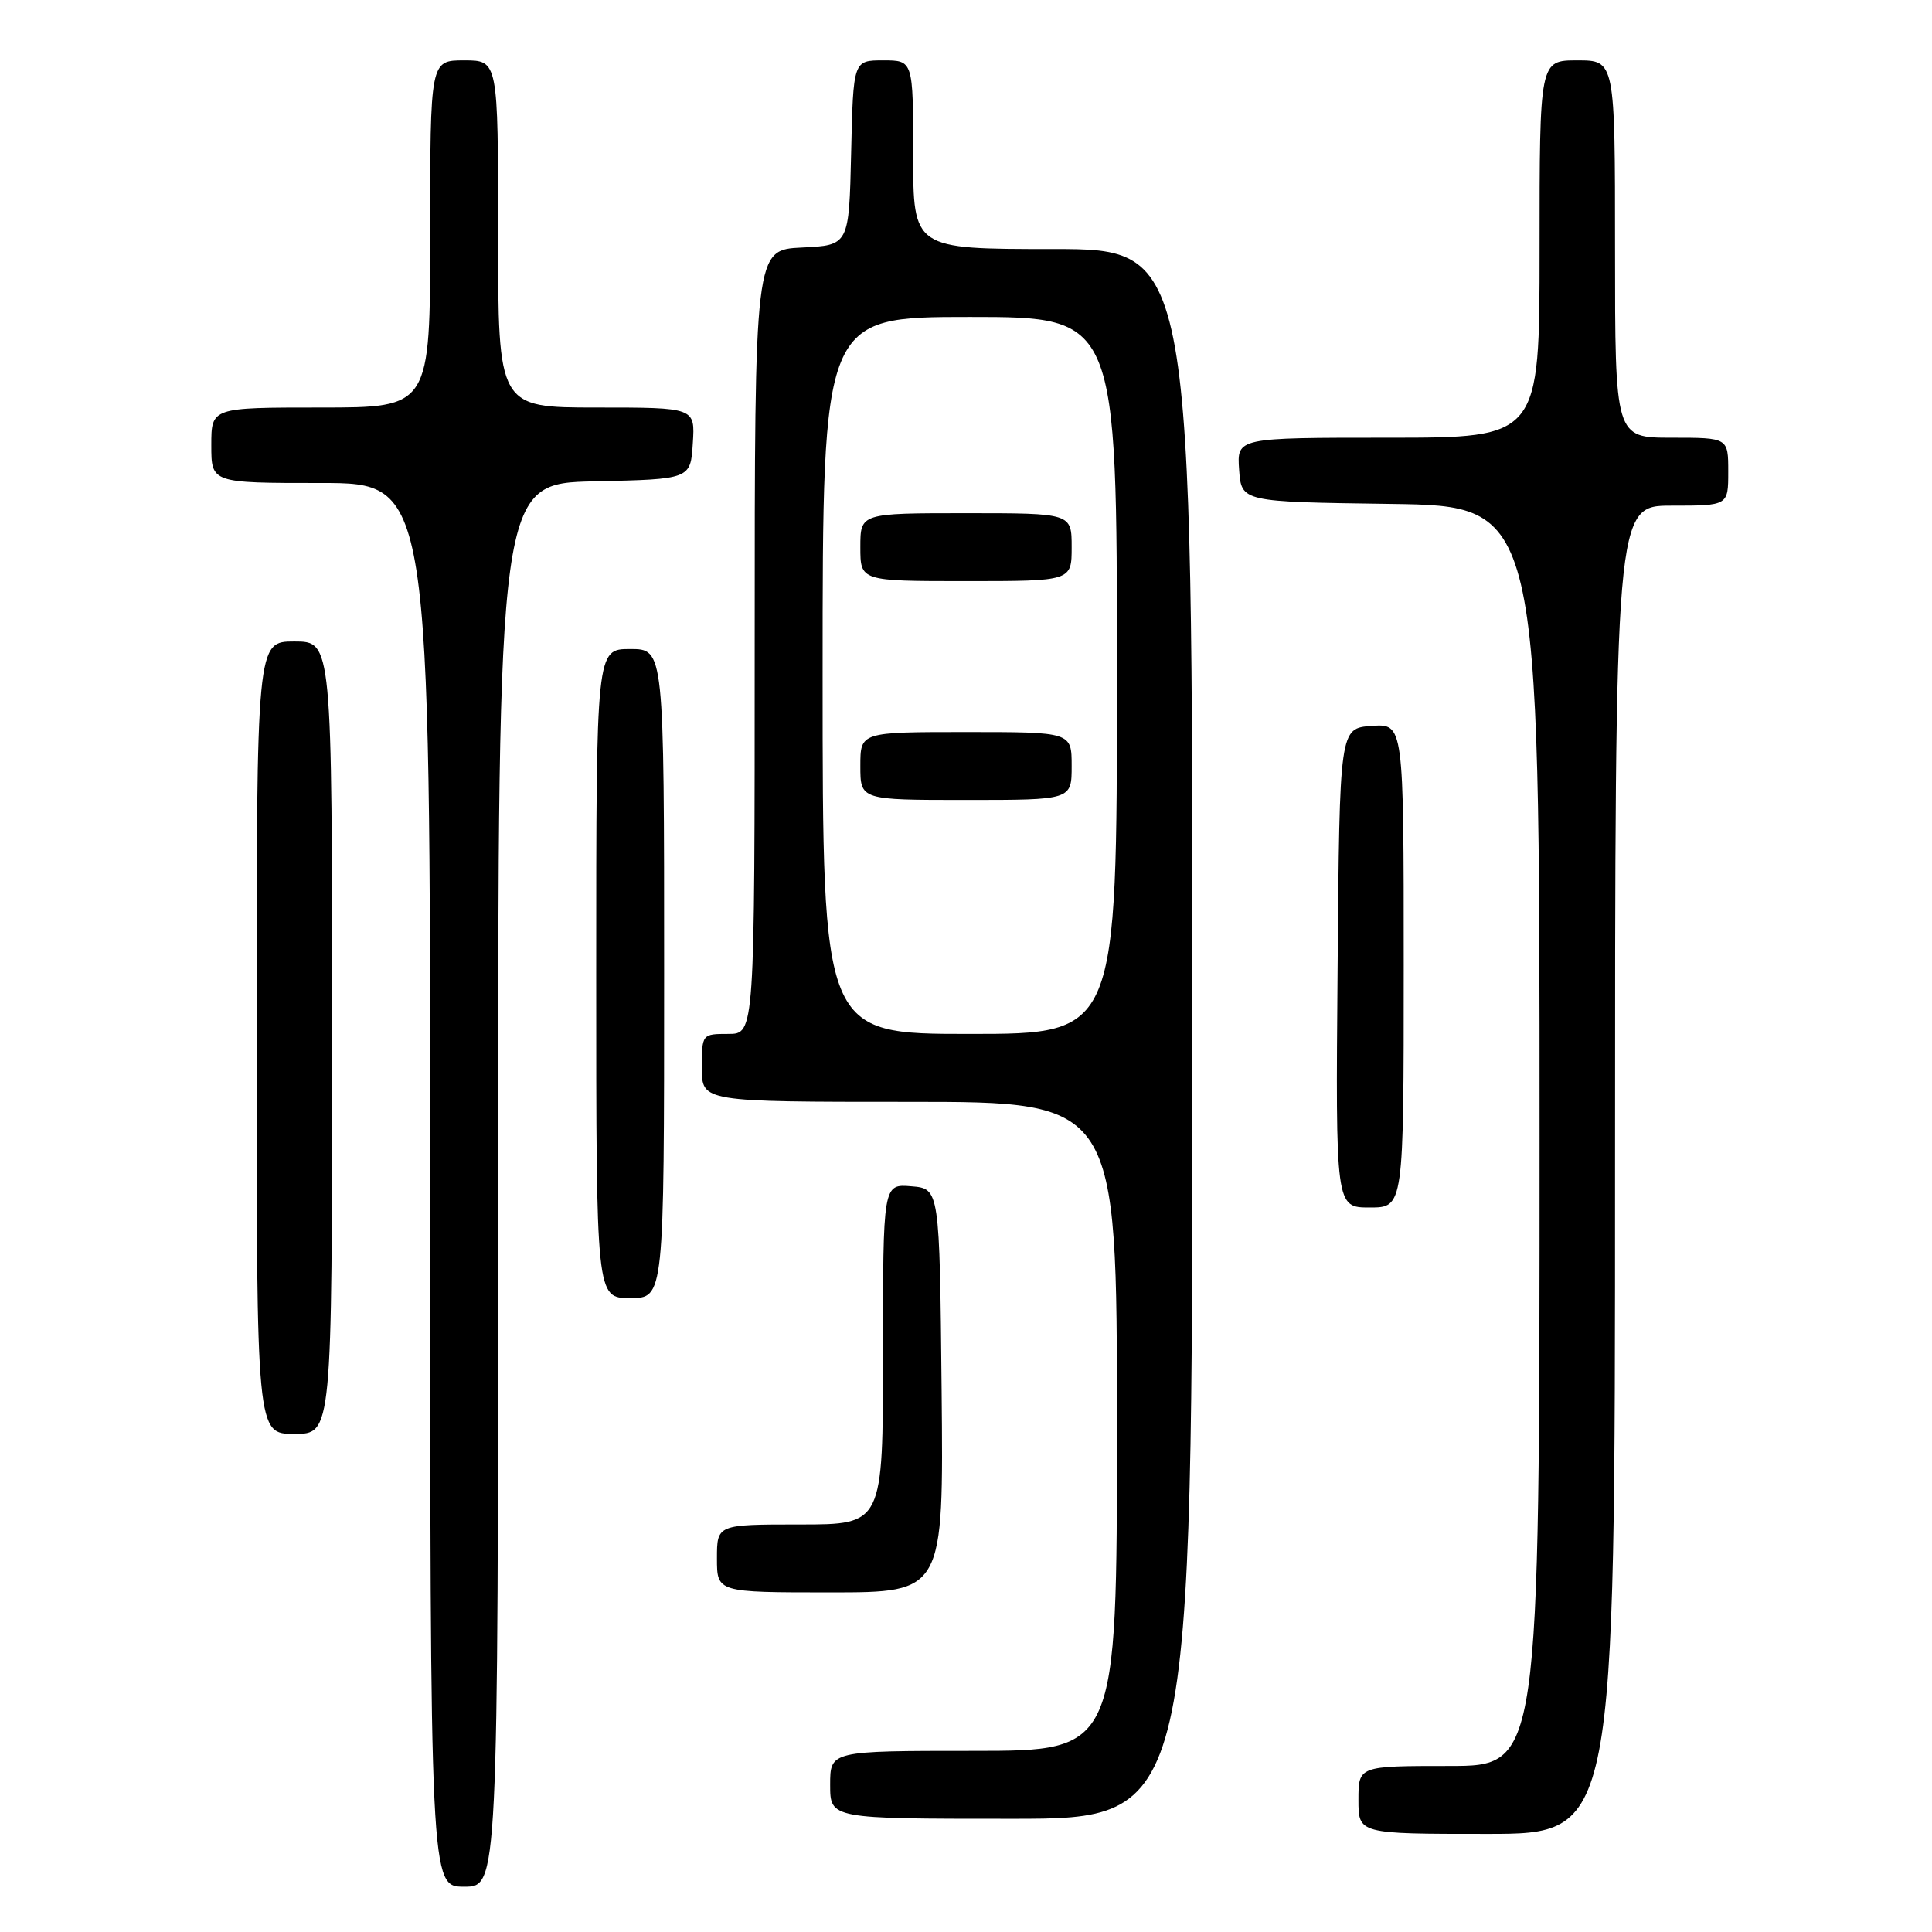 <?xml version="1.0" encoding="UTF-8" standalone="no"?>
<!DOCTYPE svg PUBLIC "-//W3C//DTD SVG 1.1//EN" "http://www.w3.org/Graphics/SVG/1.1/DTD/svg11.dtd" >
<svg xmlns="http://www.w3.org/2000/svg" xmlns:xlink="http://www.w3.org/1999/xlink" version="1.1" viewBox="0 0 256 256">
 <g >
 <path fill="currentColor"
d=" M 66.00 157.03 C 66.00 64.06 66.00 64.06 78.75 63.78 C 91.50 63.50 91.50 63.50 91.80 58.75 C 92.11 54.00 92.11 54.00 79.05 54.00 C 66.00 54.00 66.00 54.00 66.00 31.00 C 66.00 8.00 66.00 8.00 61.50 8.00 C 57.00 8.00 57.00 8.00 57.00 31.00 C 57.00 54.00 57.00 54.00 42.50 54.00 C 28.00 54.00 28.00 54.00 28.00 59.00 C 28.00 64.00 28.00 64.00 42.50 64.00 C 57.00 64.00 57.00 64.00 57.00 157.00 C 57.00 250.00 57.00 250.00 61.50 250.00 C 66.00 250.00 66.00 250.00 66.00 157.03 Z  M 214.00 155.00 C 214.00 67.00 214.00 67.00 221.50 67.00 C 229.00 67.00 229.00 67.00 229.00 62.50 C 229.00 58.00 229.00 58.00 221.50 58.00 C 214.00 58.00 214.00 58.00 214.00 33.00 C 214.00 8.00 214.00 8.00 209.00 8.00 C 204.00 8.00 204.00 8.00 204.00 33.00 C 204.00 58.00 204.00 58.00 183.94 58.00 C 163.89 58.00 163.89 58.00 164.19 62.25 C 164.50 66.50 164.50 66.50 184.25 66.77 C 204.00 67.04 204.00 67.04 204.00 150.52 C 204.00 234.00 204.00 234.00 192.00 234.00 C 180.00 234.00 180.00 234.00 180.00 238.50 C 180.00 243.00 180.00 243.00 197.00 243.00 C 214.00 243.00 214.00 243.00 214.00 155.00 Z  M 158.00 137.00 C 158.00 33.00 158.00 33.00 139.50 33.00 C 121.00 33.00 121.00 33.00 121.00 20.50 C 121.00 8.00 121.00 8.00 117.03 8.00 C 113.06 8.00 113.06 8.00 112.78 20.25 C 112.50 32.50 112.50 32.50 106.25 32.80 C 100.00 33.10 100.00 33.10 100.00 85.05 C 100.00 137.00 100.00 137.00 96.50 137.00 C 93.02 137.00 93.00 137.02 93.00 141.50 C 93.00 146.00 93.00 146.00 120.50 146.00 C 148.00 146.00 148.00 146.00 148.00 189.00 C 148.00 232.00 148.00 232.00 129.00 232.00 C 110.00 232.00 110.00 232.00 110.00 236.50 C 110.00 241.00 110.00 241.00 134.00 241.00 C 158.00 241.00 158.00 241.00 158.00 137.00 Z  M 124.77 184.25 C 124.50 157.50 124.50 157.50 120.75 157.19 C 117.00 156.88 117.00 156.88 117.00 179.44 C 117.00 202.00 117.00 202.00 106.00 202.00 C 95.00 202.00 95.00 202.00 95.00 206.50 C 95.00 211.00 95.00 211.00 110.02 211.00 C 125.03 211.00 125.03 211.00 124.77 184.25 Z  M 44.00 137.50 C 44.00 85.00 44.00 85.00 39.00 85.00 C 34.00 85.00 34.00 85.00 34.00 137.50 C 34.00 190.00 34.00 190.00 39.00 190.00 C 44.00 190.00 44.00 190.00 44.00 137.50 Z  M 88.00 129.00 C 88.00 86.00 88.00 86.00 83.50 86.00 C 79.00 86.00 79.00 86.00 79.00 129.00 C 79.00 172.00 79.00 172.00 83.50 172.00 C 88.00 172.00 88.00 172.00 88.00 129.00 Z  M 186.00 127.94 C 186.00 95.89 186.00 95.89 181.75 96.19 C 177.50 96.50 177.50 96.50 177.24 128.25 C 176.97 160.00 176.97 160.00 181.49 160.00 C 186.00 160.00 186.00 160.00 186.00 127.94 Z  M 109.00 89.50 C 109.00 42.00 109.00 42.00 128.50 42.00 C 148.00 42.00 148.00 42.00 148.00 89.50 C 148.00 137.00 148.00 137.00 128.50 137.00 C 109.00 137.00 109.00 137.00 109.00 89.50 Z  M 142.00 101.50 C 142.00 97.00 142.00 97.00 128.00 97.00 C 114.00 97.00 114.00 97.00 114.00 101.50 C 114.00 106.00 114.00 106.00 128.00 106.00 C 142.00 106.00 142.00 106.00 142.00 101.50 Z  M 142.00 72.50 C 142.00 68.00 142.00 68.00 128.00 68.00 C 114.00 68.00 114.00 68.00 114.00 72.50 C 114.00 77.00 114.00 77.00 128.00 77.00 C 142.00 77.00 142.00 77.00 142.00 72.50 Z "/>
</g>
</svg>